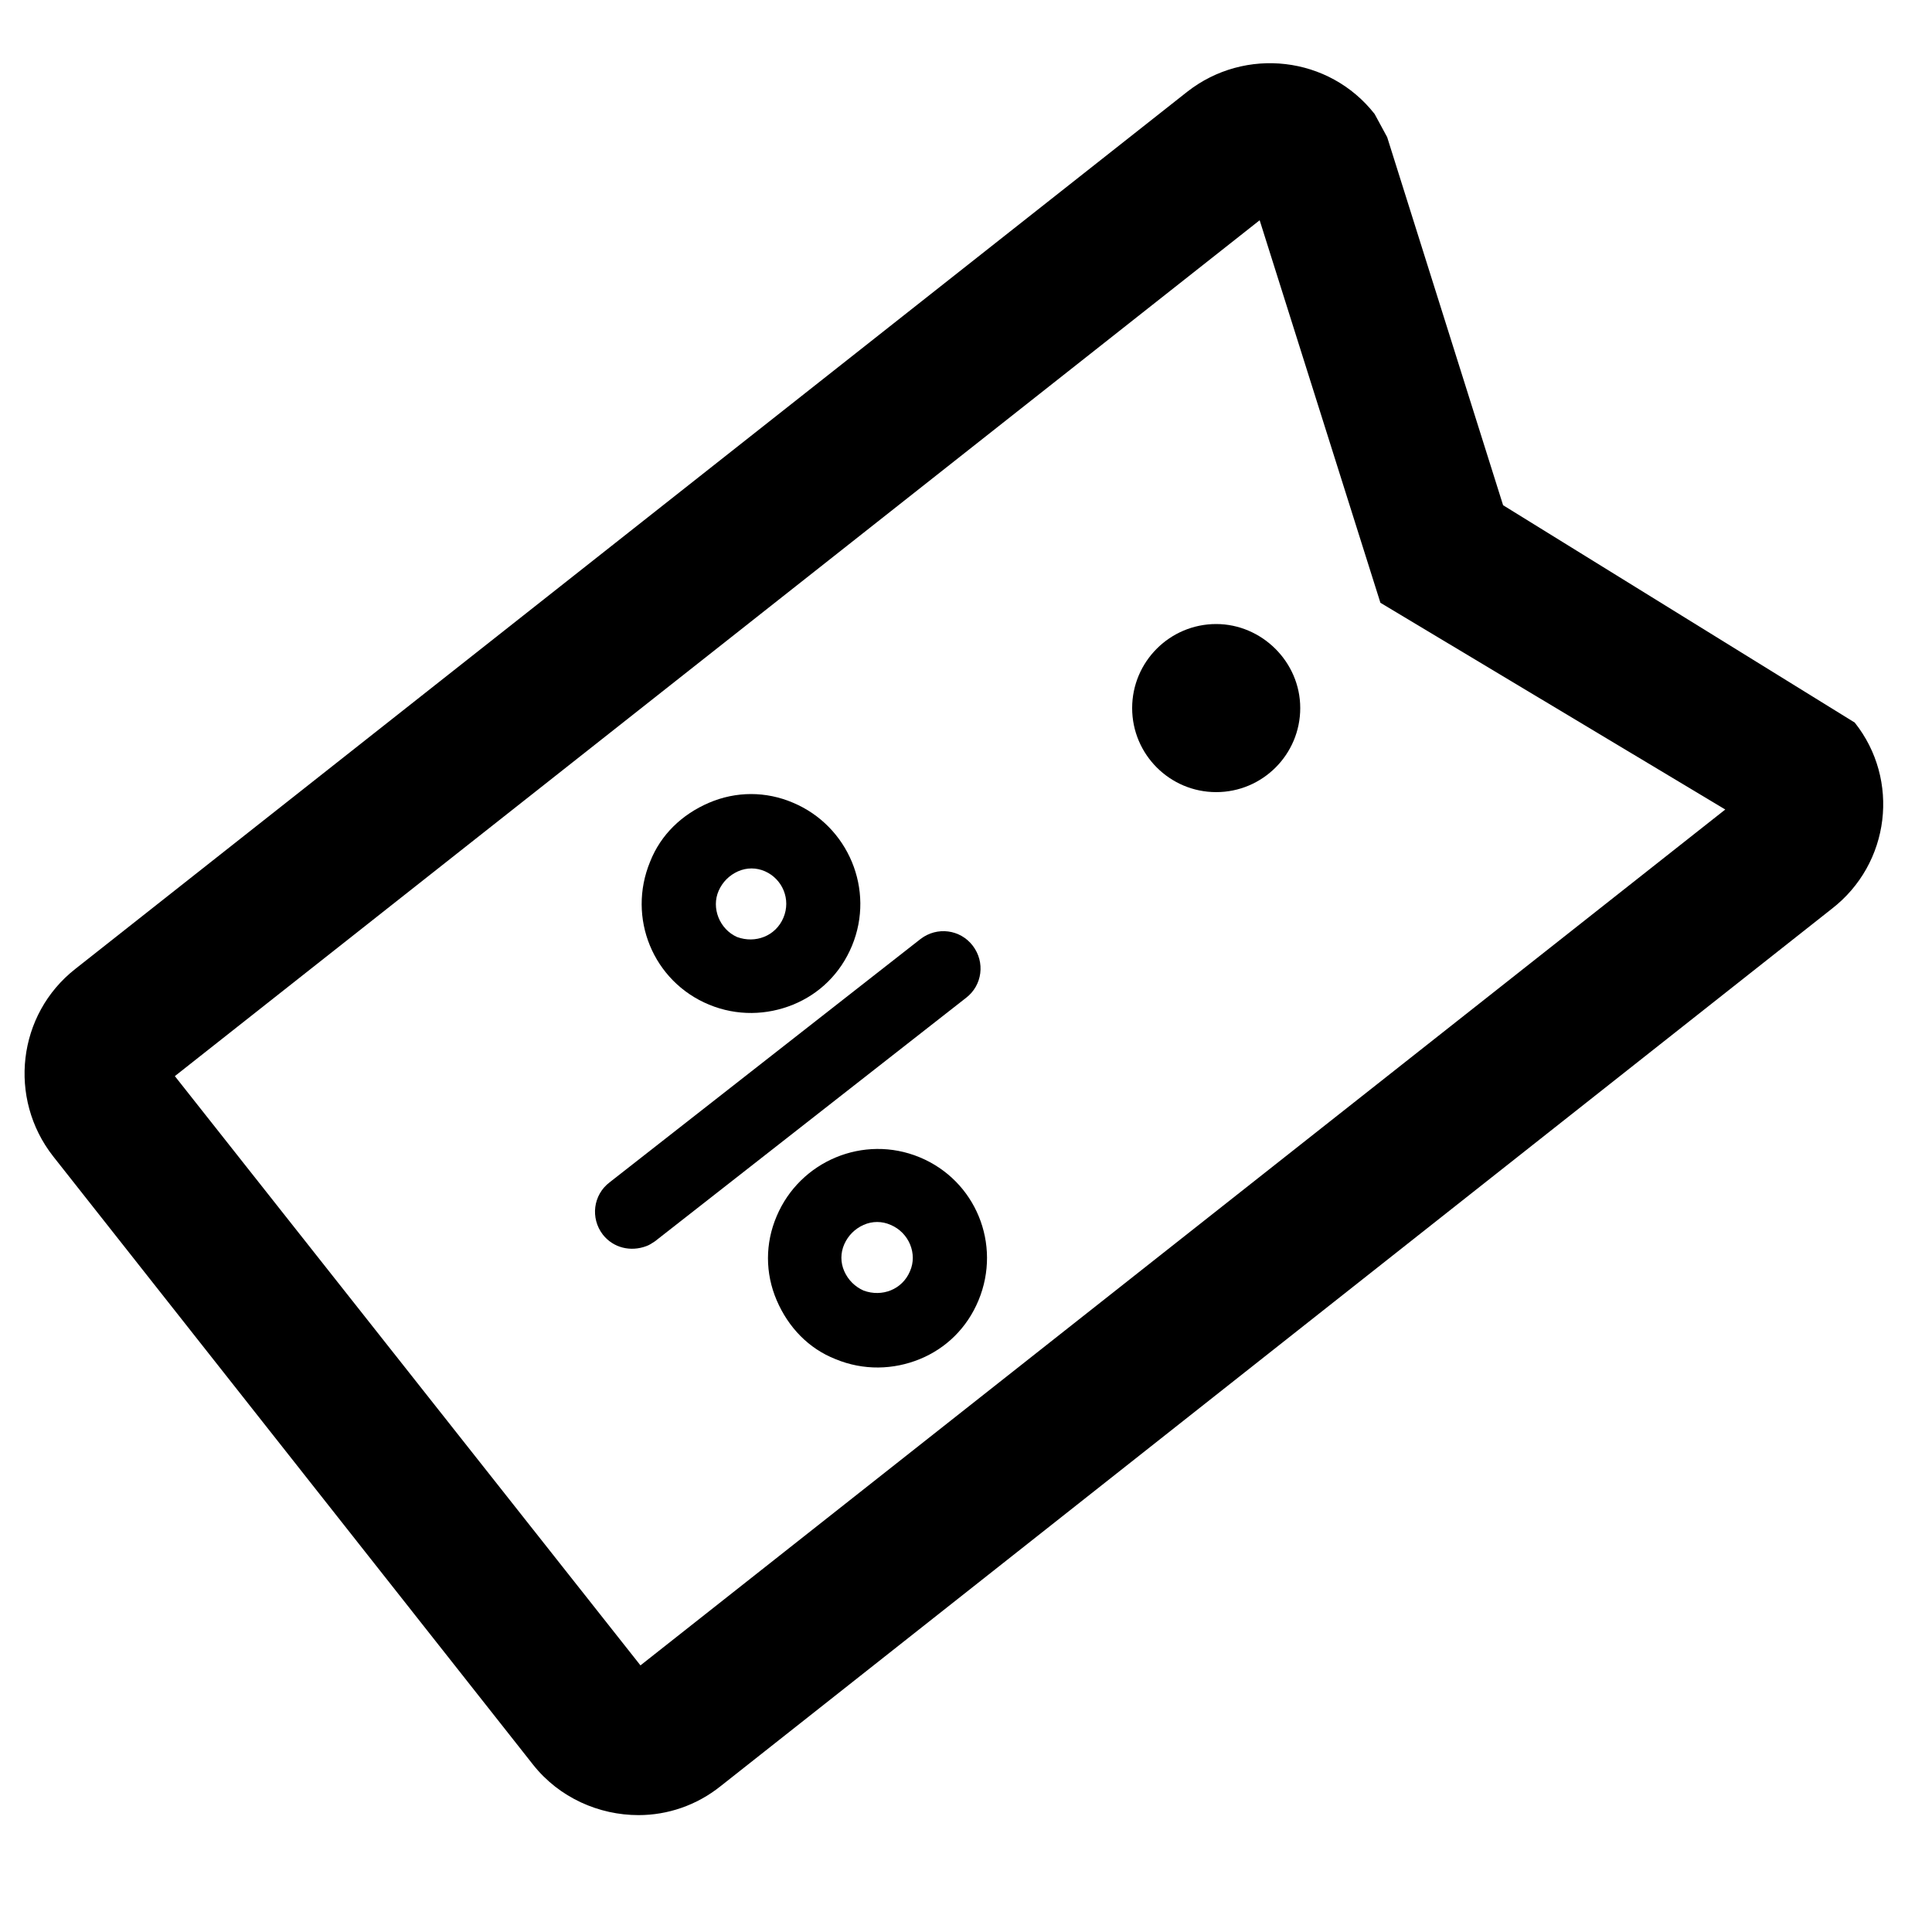 <?xml version="1.0" encoding="utf-8"?>
<svg version="1.1" id="Layer_1" xmlns="http://www.w3.org/2000/svg" xmlns:xlink="http://www.w3.org/1999/xlink" x="0px" y="0px"
	 viewBox="0 0 20 20" style="enable-background:new 0 0 20 20;" xml:space="preserve">
<g>
	<path d="M10.07,9.79C9.94,9.62,9.7,9.59,9.53,9.72l-3.22,2.52c-0.17,0.13-0.2,0.37-0.07,0.54c0.11,0.14,0.29,0.18,0.45,0.12
		c0.03-0.01,0.06-0.03,0.09-0.05l3.22-2.52C10.17,10.2,10.2,9.96,10.07,9.79z"/>
	<path d="M9.52,11.98c-0.58-0.24-1.24,0.04-1.48,0.61c-0.12,0.28-0.12,0.59,0,0.87c0.12,0.28,0.33,0.5,0.61,0.61
		c0.29,0.12,0.6,0.11,0.87,0c0.27-0.11,0.49-0.32,0.61-0.61C10.37,12.88,10.1,12.22,9.52,11.98z M9.42,13.16
		c-0.08,0.19-0.29,0.27-0.48,0.2c-0.09-0.04-0.16-0.11-0.2-0.2c-0.04-0.09-0.04-0.19,0-0.28c0.04-0.09,0.11-0.16,0.2-0.2
		c0.09-0.04,0.19-0.04,0.28,0C9.41,12.76,9.5,12.98,9.42,13.16z"/>
	<path d="M7.34,10.4c0.29,0.12,0.6,0.11,0.87,0c0.27-0.11,0.49-0.32,0.61-0.61c0.24-0.58-0.04-1.24-0.61-1.48
		c-0.28-0.12-0.59-0.12-0.87,0c-0.28,0.12-0.5,0.33-0.61,0.61C6.49,9.5,6.76,10.16,7.34,10.4z M7.44,9.22
		c0.04-0.09,0.11-0.16,0.2-0.2c0.09-0.04,0.19-0.04,0.28,0C8.1,9.1,8.19,9.31,8.11,9.5c-0.08,0.19-0.29,0.27-0.48,0.2
		C7.45,9.62,7.36,9.4,7.44,9.22z"/>
	<path d="M19.2,7.48l-3.64-2.25l-1.2-3.81l-0.13-0.24c-0.47-0.6-1.34-0.7-1.94-0.23L0.78,10.03c-0.6,0.47-0.7,1.34-0.23,1.94
		l4.97,6.3c0.27,0.34,0.68,0.52,1.09,0.52c0.3,0,0.6-0.1,0.85-0.3l11.5-9.08C19.57,8.94,19.67,8.07,19.2,7.48z M6.63,17.24
		l-4.82-6.1l11.23-8.86l1.25,3.96l3.57,2.14L6.63,17.24z"/>
	<path d="M12.59,6.46c-0.48,0-0.87,0.39-0.87,0.87s0.39,0.87,0.87,0.87c0.48,0,0.87-0.39,0.87-0.87S13.06,6.46,12.59,6.46z"/>
</g>
</svg>

